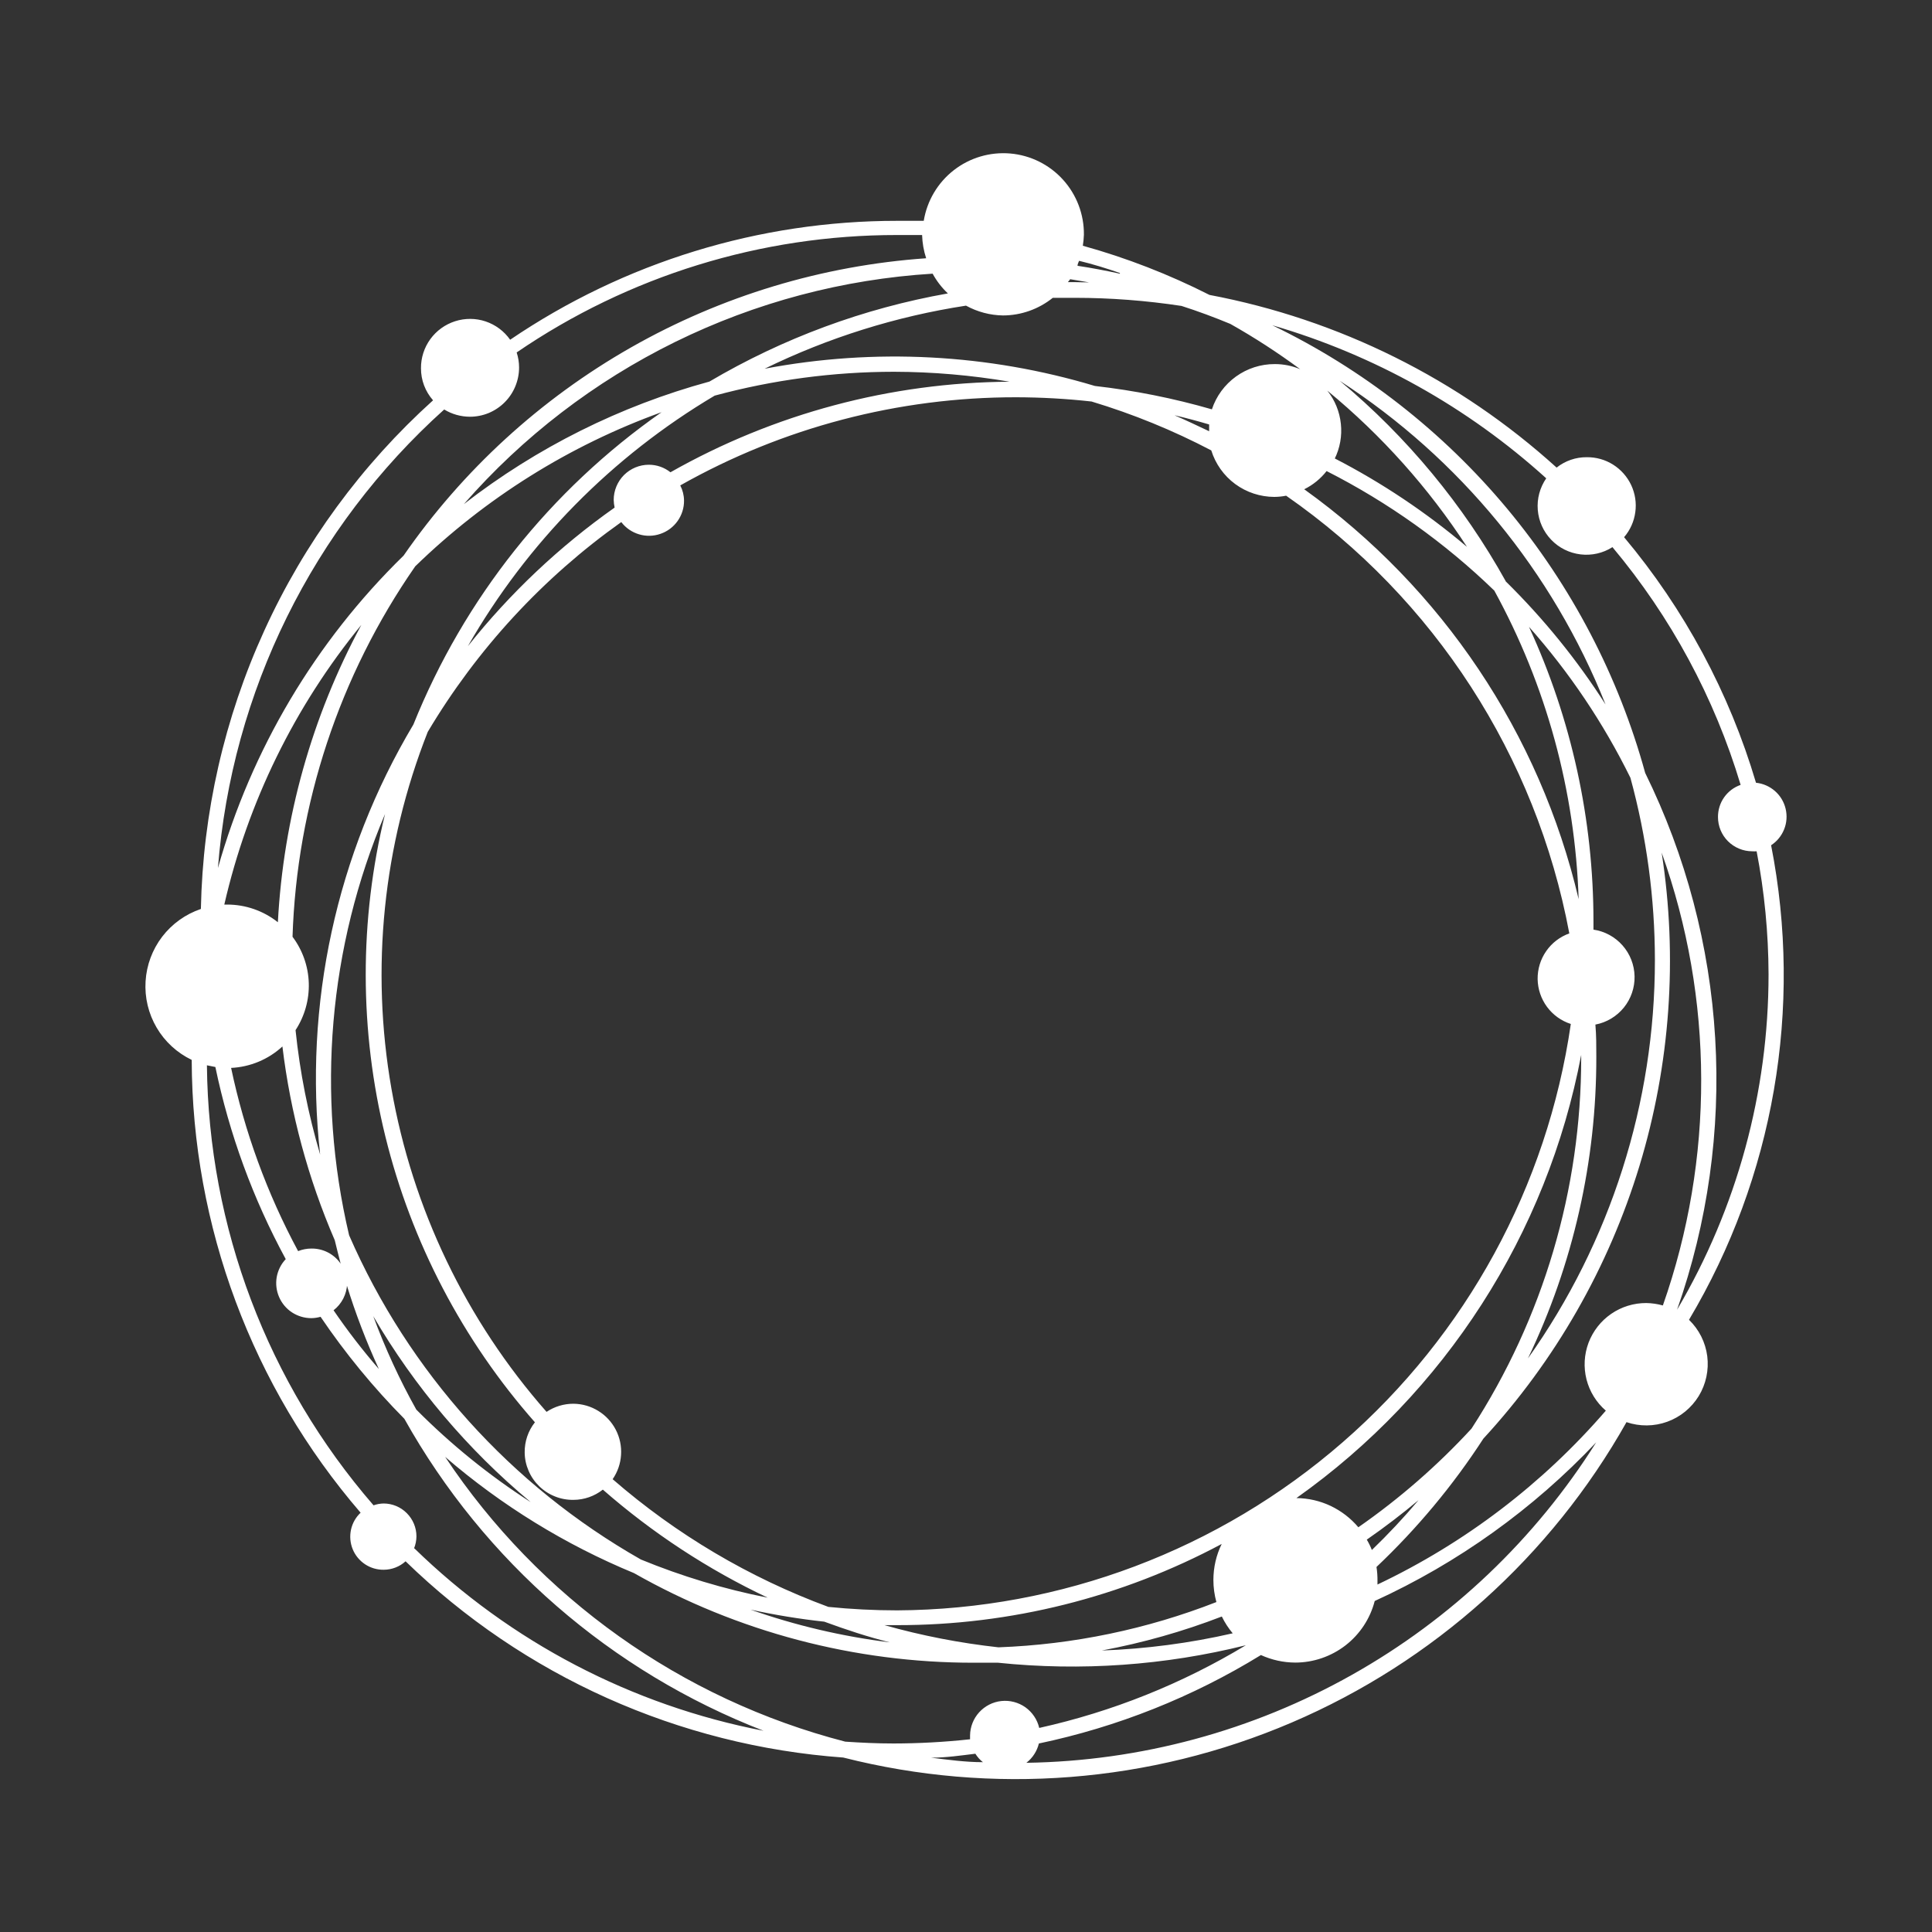 <svg width="40" height="40" viewBox="0 0 40 40" fill="none" xmlns="http://www.w3.org/2000/svg">
<rect x="0" y="0" width="40" height="40" fill="#333333" stroke="none"/>
<path d="M36.669 17.5C36.791 17.42 36.885 17.305 36.939 17.169C36.993 17.034 37.003 16.885 36.969 16.743C36.935 16.601 36.858 16.473 36.748 16.377C36.638 16.281 36.501 16.221 36.356 16.206C35.804 14.342 34.874 12.612 33.625 11.122C33.751 10.976 33.831 10.796 33.857 10.605C33.884 10.414 33.854 10.22 33.773 10.045C33.691 9.87 33.561 9.723 33.398 9.62C33.235 9.517 33.046 9.464 32.853 9.466C32.626 9.464 32.406 9.54 32.228 9.681C30.208 7.85 27.72 6.612 25.041 6.106C24.203 5.681 23.324 5.339 22.419 5.088C22.431 5.012 22.438 4.936 22.441 4.859C22.445 4.439 22.291 4.032 22.008 3.72C21.726 3.408 21.335 3.214 20.916 3.178C20.497 3.142 20.079 3.265 19.747 3.524C19.415 3.782 19.193 4.157 19.125 4.572C18.944 4.572 18.759 4.572 18.575 4.572C15.718 4.571 12.926 5.429 10.562 7.034C10.438 6.857 10.26 6.724 10.055 6.655C9.85 6.586 9.628 6.585 9.422 6.651C9.216 6.717 9.036 6.847 8.909 7.022C8.782 7.197 8.714 7.409 8.716 7.625C8.715 7.869 8.804 8.105 8.966 8.288C7.487 9.622 6.298 11.244 5.472 13.056C4.645 14.867 4.199 16.828 4.159 18.819C3.841 18.927 3.562 19.127 3.358 19.393C3.154 19.66 3.034 19.982 3.014 20.317C2.993 20.653 3.073 20.986 3.243 21.276C3.413 21.566 3.666 21.798 3.969 21.944C3.979 25.386 5.219 28.711 7.466 31.319C7.365 31.414 7.296 31.536 7.267 31.671C7.238 31.806 7.25 31.946 7.302 32.074C7.354 32.202 7.444 32.311 7.559 32.387C7.674 32.463 7.809 32.502 7.947 32.5C8.113 32.499 8.274 32.437 8.397 32.325C10.845 34.704 14.055 36.142 17.459 36.388C20.55 37.173 23.812 36.918 26.744 35.663C29.675 34.408 32.111 32.222 33.675 29.444C33.949 29.537 34.246 29.534 34.518 29.436C34.79 29.338 35.02 29.149 35.171 28.903C35.321 28.656 35.383 28.365 35.347 28.078C35.31 27.792 35.177 27.526 34.969 27.325C36.726 24.371 37.331 20.873 36.669 17.5ZM36.616 20.172C36.616 22.614 35.962 25.012 34.722 27.116C35.356 25.313 35.625 23.401 35.511 21.493C35.398 19.585 34.906 17.719 34.062 16.003C33.511 13.997 32.536 12.132 31.205 10.533C29.873 8.935 28.214 7.639 26.341 6.734C28.447 7.347 30.387 8.43 32.013 9.903C31.881 10.095 31.819 10.326 31.838 10.558C31.857 10.79 31.955 11.008 32.117 11.176C32.278 11.344 32.492 11.45 32.723 11.478C32.954 11.506 33.188 11.453 33.384 11.328C34.594 12.772 35.497 14.446 36.038 16.25C35.9 16.298 35.78 16.388 35.696 16.508C35.612 16.627 35.568 16.77 35.569 16.916C35.569 17.104 35.643 17.284 35.776 17.417C35.91 17.55 36.09 17.625 36.278 17.625C36.308 17.627 36.339 17.627 36.369 17.625C36.531 18.463 36.613 19.315 36.616 20.169V20.172ZM21.516 35.775C21.476 35.602 21.373 35.45 21.229 35.347C21.084 35.245 20.907 35.199 20.731 35.218C20.554 35.237 20.391 35.321 20.272 35.452C20.153 35.583 20.086 35.754 20.084 35.931C20.083 35.957 20.083 35.983 20.084 36.01C19.558 36.067 19.029 36.096 18.5 36.097C18.163 36.097 17.828 36.081 17.5 36.059C14.107 35.181 11.157 33.081 9.216 30.163C10.382 31.168 11.702 31.981 13.125 32.569C15.27 33.787 17.695 34.427 20.163 34.425C20.331 34.425 20.497 34.425 20.663 34.425C22.381 34.603 24.117 34.481 25.794 34.063V34.063C24.47 34.862 23.025 35.44 21.516 35.775V35.775ZM20.35 36.484C19.988 36.484 19.631 36.434 19.278 36.391C19.591 36.391 19.903 36.344 20.194 36.309C20.235 36.376 20.288 36.435 20.35 36.484V36.484ZM4.784 22.11C5.18 22.091 5.556 21.934 5.847 21.666C6.014 23.048 6.379 24.4 6.931 25.678C6.969 25.841 7.009 25.991 7.053 26.163C6.986 26.065 6.895 25.985 6.789 25.93C6.683 25.876 6.566 25.848 6.447 25.85C6.353 25.85 6.259 25.868 6.172 25.903C5.53 24.71 5.063 23.432 4.784 22.106V22.11ZM34.263 19.878C34.264 22.833 33.345 25.716 31.634 28.125C32.571 26.175 33.054 24.038 33.05 21.875C33.05 21.653 33.05 21.434 33.031 21.213C33.263 21.169 33.471 21.044 33.62 20.861C33.768 20.678 33.847 20.448 33.842 20.213C33.837 19.977 33.749 19.751 33.593 19.574C33.437 19.397 33.224 19.281 32.991 19.247C32.991 19.194 32.991 19.138 32.991 19.081C32.992 16.974 32.537 14.892 31.656 12.978C32.493 13.921 33.199 14.972 33.756 16.103C34.092 17.332 34.262 18.601 34.263 19.875V19.878ZM7.228 25.575C6.542 22.663 6.802 19.607 7.972 16.853C7.436 19.047 7.439 21.338 7.979 23.531C8.519 25.723 9.581 27.753 11.075 29.447C10.934 29.625 10.86 29.845 10.863 30.072C10.864 30.203 10.892 30.332 10.944 30.452C10.996 30.573 11.071 30.681 11.165 30.772C11.259 30.863 11.37 30.935 11.492 30.983C11.614 31.032 11.744 31.055 11.875 31.053C12.095 31.052 12.309 30.977 12.481 30.841C13.51 31.741 14.658 32.494 15.894 33.078C14.995 32.901 14.116 32.636 13.269 32.288C10.583 30.762 8.463 28.407 7.228 25.575V25.575ZM10.978 31.094C10.125 30.545 9.334 29.904 8.619 29.184C8.272 28.564 7.975 27.917 7.728 27.25C8.581 28.71 9.682 30.011 10.981 31.094H10.978ZM6.056 19.406C6.143 16.654 7.026 13.986 8.597 11.725C10.051 10.311 11.789 9.223 13.697 8.534C11.393 10.145 9.608 12.392 8.559 15C6.962 17.678 6.284 20.804 6.628 23.903C6.38 23.062 6.209 22.2 6.119 21.328C6.308 21.038 6.404 20.697 6.393 20.351C6.382 20.005 6.264 19.671 6.056 19.394V19.406ZM20.766 6.531C21.141 6.53 21.504 6.401 21.797 6.166C21.947 6.166 22.109 6.166 22.25 6.166C22.991 6.166 23.73 6.223 24.462 6.334C24.806 6.444 25.141 6.569 25.472 6.706C25.973 6.988 26.456 7.302 26.919 7.644C26.752 7.573 26.572 7.537 26.391 7.538C26.103 7.537 25.822 7.628 25.589 7.796C25.356 7.964 25.181 8.202 25.091 8.475C24.298 8.246 23.488 8.084 22.669 7.991C20.451 7.325 18.106 7.203 15.831 7.634C17.147 6.991 18.552 6.55 20 6.328C20.235 6.457 20.498 6.527 20.766 6.531V6.531ZM18.578 33.341C18.097 33.341 17.619 33.316 17.15 33.269C15.514 32.665 14.001 31.769 12.684 30.625C12.787 30.476 12.847 30.302 12.858 30.122C12.87 29.942 12.832 29.761 12.749 29.601C12.665 29.44 12.54 29.305 12.386 29.211C12.232 29.116 12.056 29.065 11.875 29.063C11.676 29.062 11.481 29.121 11.316 29.231C9.649 27.338 8.538 25.023 8.104 22.538C7.67 20.054 7.931 17.499 8.856 15.153C9.874 13.442 11.239 11.962 12.863 10.809C12.955 10.93 13.083 11.018 13.229 11.062C13.374 11.106 13.53 11.103 13.673 11.053C13.817 11.004 13.941 10.911 14.029 10.787C14.117 10.663 14.164 10.514 14.162 10.363C14.161 10.254 14.134 10.147 14.084 10.05C16.206 8.851 18.601 8.223 21.038 8.225C21.559 8.226 22.081 8.255 22.6 8.313C23.456 8.571 24.286 8.91 25.078 9.325C25.165 9.604 25.338 9.848 25.573 10.021C25.808 10.194 26.092 10.287 26.384 10.288C26.466 10.287 26.548 10.279 26.628 10.263C29.697 12.396 31.803 15.651 32.491 19.325C32.296 19.395 32.128 19.524 32.011 19.694C31.893 19.864 31.832 20.067 31.835 20.274C31.839 20.48 31.907 20.681 32.03 20.847C32.153 21.013 32.325 21.137 32.522 21.2C32.035 24.559 30.36 27.631 27.8 29.859C25.24 32.087 21.965 33.323 18.572 33.341H18.578ZM24.328 8.6C24.566 8.656 24.8 8.719 25.034 8.788C25.034 8.825 25.034 8.863 25.034 8.903C25.034 8.944 25.034 8.919 25.034 8.928C24.791 8.813 24.559 8.703 24.322 8.6H24.328ZM27.006 10.128C27.185 10.039 27.342 9.911 27.466 9.753C28.74 10.4 29.911 11.234 30.938 12.228C32.014 14.191 32.612 16.379 32.684 18.616C31.879 15.192 29.859 12.177 27 10.128H27.006ZM27.631 9.503C27.743 9.277 27.788 9.024 27.761 8.774C27.735 8.523 27.638 8.285 27.481 8.088C28.604 9.012 29.579 10.103 30.372 11.322C29.529 10.609 28.609 9.993 27.628 9.488L27.631 9.503ZM18.509 7.697C19.312 7.699 20.112 7.768 20.903 7.903C18.441 7.918 16.023 8.564 13.881 9.778C13.754 9.677 13.597 9.622 13.434 9.622C13.241 9.622 13.056 9.699 12.919 9.835C12.783 9.972 12.706 10.157 12.706 10.35C12.707 10.404 12.714 10.457 12.725 10.509C11.581 11.316 10.558 12.282 9.687 13.378C10.914 11.237 12.674 9.45 14.797 8.191C16.007 7.864 17.256 7.698 18.509 7.697V7.697ZM17.066 33.575C17.509 33.738 17.962 33.888 18.422 34.003C17.439 33.881 16.472 33.654 15.537 33.325C16.042 33.436 16.552 33.519 17.066 33.575V33.575ZM18.316 33.647H18.575C20.919 33.649 23.227 33.071 25.294 31.966C25.18 32.198 25.122 32.454 25.122 32.713C25.122 32.867 25.143 33.02 25.184 33.169C23.743 33.732 22.218 34.049 20.672 34.106C19.874 34.018 19.085 33.865 18.312 33.647H18.316ZM25.297 33.469C25.357 33.593 25.433 33.71 25.522 33.816C24.632 34.02 23.725 34.139 22.812 34.172C23.659 34.014 24.49 33.779 25.294 33.469H25.297ZM28.3 31.875C28.669 31.619 29.025 31.347 29.369 31.059C29.065 31.42 28.742 31.764 28.403 32.091C28.374 32.016 28.338 31.944 28.297 31.875H28.3ZM28.122 31.619C27.964 31.432 27.768 31.282 27.547 31.177C27.326 31.073 27.085 31.018 26.841 31.016C29.919 28.836 32.033 25.547 32.737 21.841C32.737 21.86 32.737 21.878 32.737 21.897C32.739 24.623 31.95 27.291 30.466 29.578C29.762 30.342 28.977 31.026 28.125 31.619H28.122ZM31.175 12.034C30.295 10.451 29.13 9.043 27.738 7.884C30.222 9.493 32.145 11.835 33.241 14.585C32.65 13.659 31.955 12.804 31.172 12.034H31.175ZM22.25 5.841H22.109C22.127 5.822 22.142 5.802 22.156 5.781L22.55 5.847L22.25 5.841ZM19.625 6.075C17.883 6.383 16.211 7.002 14.688 7.9C12.842 8.403 11.114 9.265 9.603 10.438C10.825 9.04 12.312 7.899 13.978 7.08C15.644 6.261 17.456 5.78 19.309 5.666C19.392 5.818 19.498 5.956 19.625 6.075V6.075ZM5.753 19.094C5.455 18.857 5.084 18.728 4.703 18.728H4.644C5.131 16.605 6.102 14.624 7.481 12.938C6.457 14.836 5.867 16.939 5.753 19.094V19.094ZM7.175 26.594C7.359 27.191 7.583 27.776 7.844 28.344C7.508 27.957 7.195 27.551 6.906 27.128C6.99 27.063 7.058 26.98 7.107 26.886C7.155 26.791 7.183 26.687 7.187 26.581L7.175 26.594ZM28.497 32.444C29.338 31.648 30.082 30.756 30.712 29.785C32.2 28.17 33.304 26.24 33.943 24.14C34.581 22.04 34.739 19.823 34.403 17.653C35.486 20.683 35.494 23.993 34.428 27.028C34.316 26.997 34.201 26.98 34.084 26.978C33.825 26.977 33.571 27.055 33.358 27.202C33.144 27.349 32.981 27.558 32.889 27.8C32.798 28.043 32.783 28.308 32.847 28.56C32.911 28.811 33.051 29.037 33.247 29.206C31.938 30.722 30.328 31.948 28.519 32.806C28.519 32.788 28.519 32.766 28.519 32.747C28.521 32.641 28.514 32.536 28.497 32.431V32.444ZM23.184 5.666C22.894 5.603 22.603 5.547 22.309 5.503C22.309 5.469 22.328 5.434 22.341 5.4C22.628 5.469 22.909 5.556 23.188 5.653L23.184 5.666ZM9.197 8.478C9.357 8.576 9.541 8.627 9.728 8.628C9.862 8.628 9.994 8.602 10.118 8.551C10.242 8.499 10.354 8.424 10.448 8.33C10.543 8.235 10.618 8.123 10.669 7.999C10.72 7.876 10.747 7.743 10.747 7.609C10.747 7.503 10.73 7.398 10.697 7.297C13.015 5.711 15.76 4.864 18.569 4.866C18.744 4.866 18.919 4.866 19.091 4.866C19.096 5.029 19.124 5.191 19.175 5.347C17.026 5.497 14.937 6.128 13.065 7.193C11.192 8.259 9.583 9.732 8.356 11.503C6.53 13.285 5.204 15.516 4.512 17.972C4.798 14.322 6.476 10.922 9.2 8.475L9.197 8.478ZM8.572 32.059C8.604 31.98 8.621 31.895 8.622 31.809C8.622 31.629 8.55 31.456 8.422 31.328C8.295 31.2 8.121 31.128 7.941 31.128C7.87 31.13 7.801 31.142 7.734 31.166C5.54 28.635 4.317 25.406 4.284 22.056L4.459 22.091C4.748 23.481 5.239 24.821 5.916 26.069C5.818 26.172 5.754 26.302 5.729 26.441C5.705 26.581 5.722 26.725 5.779 26.855C5.835 26.985 5.929 27.096 6.047 27.173C6.166 27.25 6.305 27.291 6.447 27.291C6.511 27.29 6.575 27.28 6.637 27.263C7.149 28.019 7.729 28.726 8.372 29.375C10.024 32.328 12.654 34.612 15.809 35.834C13.082 35.308 10.568 33.995 8.578 32.056L8.572 32.059ZM21.25 36.497C21.379 36.397 21.47 36.256 21.509 36.097C23.136 35.755 24.691 35.136 26.106 34.266C26.329 34.367 26.571 34.421 26.816 34.422C27.192 34.422 27.559 34.296 27.857 34.066C28.155 33.835 28.368 33.512 28.462 33.147C30.188 32.358 31.744 31.242 33.047 29.863C31.788 31.863 30.05 33.518 27.99 34.676C25.93 35.835 23.613 36.461 21.25 36.497V36.497Z" fill="white"/>
</svg>
